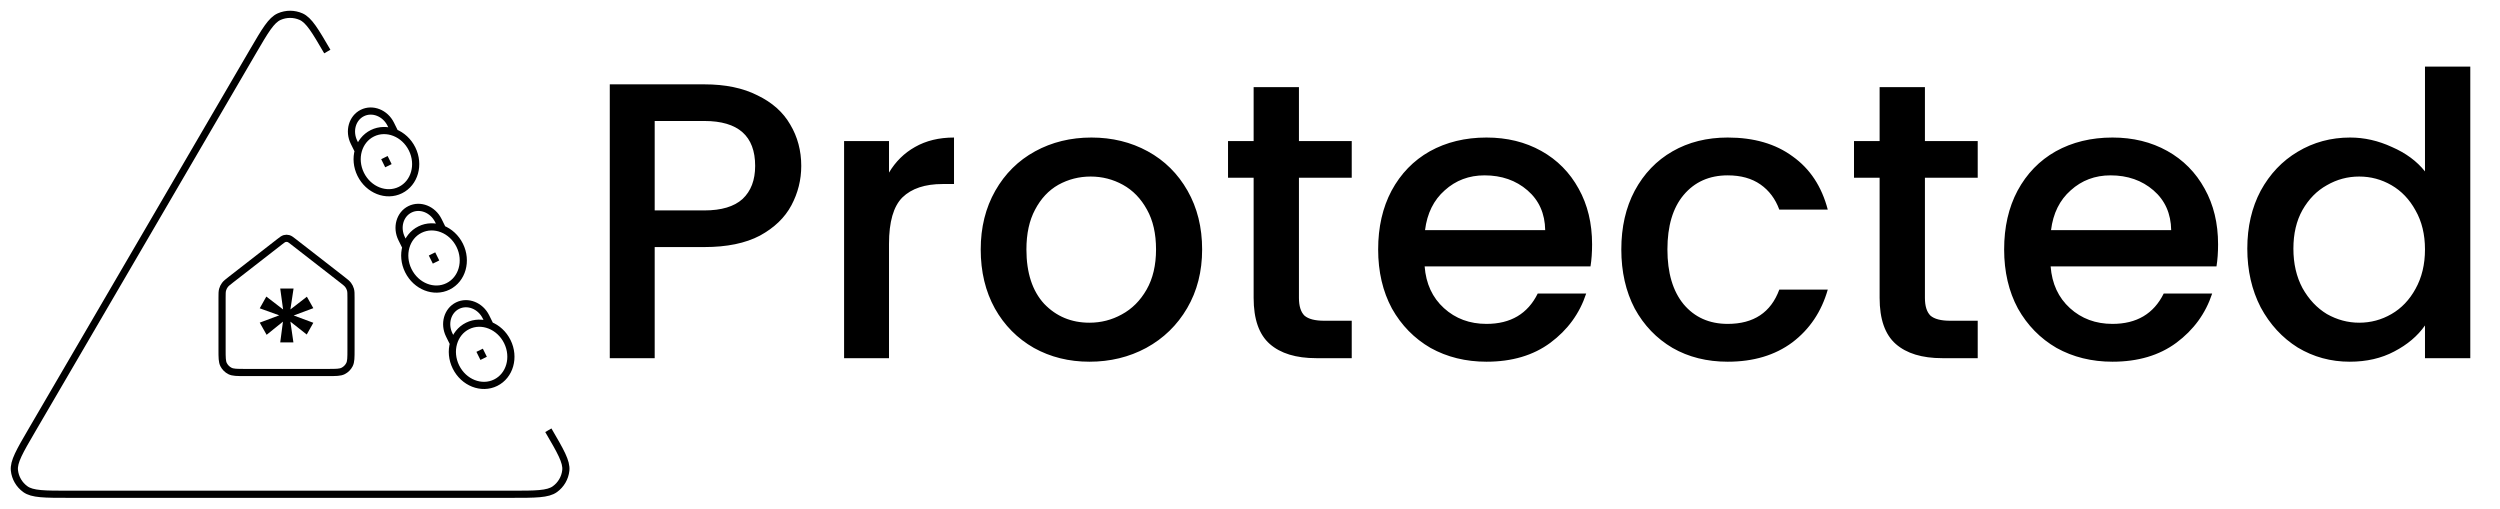 <svg width="349" height="71" viewBox="0 0 349 71" fill="none" xmlns="http://www.w3.org/2000/svg">
<path d="M111.855 23.16C111.855 25.103 111.397 26.937 110.48 28.66C109.563 30.383 108.097 31.795 106.08 32.895C104.063 33.958 101.478 34.49 98.325 34.49H91.395V50H85.125V11.775H98.325C101.258 11.775 103.733 12.288 105.75 13.315C107.803 14.305 109.325 15.662 110.315 17.385C111.342 19.108 111.855 21.033 111.855 23.16ZM98.325 29.375C100.708 29.375 102.487 28.843 103.66 27.78C104.833 26.68 105.42 25.14 105.42 23.16C105.42 18.98 103.055 16.89 98.325 16.89H91.395V29.375H98.325ZM124.105 24.095C125.022 22.555 126.232 21.363 127.735 20.52C129.275 19.64 131.09 19.2 133.18 19.2V25.69H131.585C129.128 25.69 127.258 26.313 125.975 27.56C124.728 28.807 124.105 30.97 124.105 34.05V50H117.835V19.695H124.105V24.095ZM152.088 50.495C149.228 50.495 146.643 49.853 144.333 48.57C142.023 47.25 140.208 45.417 138.888 43.07C137.568 40.687 136.908 37.937 136.908 34.82C136.908 31.74 137.587 29.008 138.943 26.625C140.3 24.242 142.152 22.408 144.498 21.125C146.845 19.842 149.467 19.2 152.363 19.2C155.26 19.2 157.882 19.842 160.228 21.125C162.575 22.408 164.427 24.242 165.783 26.625C167.14 29.008 167.818 31.74 167.818 34.82C167.818 37.9 167.122 40.632 165.728 43.015C164.335 45.398 162.428 47.25 160.008 48.57C157.625 49.853 154.985 50.495 152.088 50.495ZM152.088 45.05C153.702 45.05 155.205 44.665 156.598 43.895C158.028 43.125 159.183 41.97 160.063 40.43C160.943 38.89 161.383 37.02 161.383 34.82C161.383 32.62 160.962 30.768 160.118 29.265C159.275 27.725 158.157 26.57 156.763 25.8C155.37 25.03 153.867 24.645 152.253 24.645C150.64 24.645 149.137 25.03 147.743 25.8C146.387 26.57 145.305 27.725 144.498 29.265C143.692 30.768 143.288 32.62 143.288 34.82C143.288 38.083 144.113 40.613 145.763 42.41C147.45 44.17 149.558 45.05 152.088 45.05ZM181.332 24.81V41.585C181.332 42.722 181.588 43.547 182.102 44.06C182.652 44.537 183.568 44.775 184.852 44.775H188.702V50H183.752C180.928 50 178.765 49.34 177.262 48.02C175.758 46.7 175.007 44.555 175.007 41.585V24.81H171.432V19.695H175.007V12.16H181.332V19.695H188.702V24.81H181.332ZM222.255 34.105C222.255 35.242 222.182 36.268 222.035 37.185H198.88C199.064 39.605 199.962 41.548 201.575 43.015C203.189 44.482 205.169 45.215 207.515 45.215C210.889 45.215 213.272 43.803 214.665 40.98H221.43C220.514 43.767 218.845 46.058 216.425 47.855C214.042 49.615 211.072 50.495 207.515 50.495C204.619 50.495 202.015 49.853 199.705 48.57C197.432 47.25 195.635 45.417 194.315 43.07C193.032 40.687 192.39 37.937 192.39 34.82C192.39 31.703 193.014 28.972 194.26 26.625C195.544 24.242 197.322 22.408 199.595 21.125C201.905 19.842 204.545 19.2 207.515 19.2C210.375 19.2 212.924 19.823 215.16 21.07C217.397 22.317 219.139 24.077 220.385 26.35C221.632 28.587 222.255 31.172 222.255 34.105ZM215.71 32.125C215.674 29.815 214.849 27.963 213.235 26.57C211.622 25.177 209.624 24.48 207.24 24.48C205.077 24.48 203.225 25.177 201.685 26.57C200.145 27.927 199.229 29.778 198.935 32.125H215.71ZM226.336 34.82C226.336 31.703 226.959 28.972 228.206 26.625C229.489 24.242 231.249 22.408 233.486 21.125C235.722 19.842 238.289 19.2 241.186 19.2C244.852 19.2 247.877 20.08 250.261 21.84C252.681 23.563 254.312 26.038 255.156 29.265H248.391C247.841 27.762 246.961 26.588 245.751 25.745C244.541 24.902 243.019 24.48 241.186 24.48C238.619 24.48 236.566 25.397 235.026 27.23C233.522 29.027 232.771 31.557 232.771 34.82C232.771 38.083 233.522 40.632 235.026 42.465C236.566 44.298 238.619 45.215 241.186 45.215C244.816 45.215 247.217 43.62 248.391 40.43H255.156C254.276 43.51 252.626 45.967 250.206 47.8C247.786 49.597 244.779 50.495 241.186 50.495C238.289 50.495 235.722 49.853 233.486 48.57C231.249 47.25 229.489 45.417 228.206 43.07C226.959 40.687 226.336 37.937 226.336 34.82ZM268.719 24.81V41.585C268.719 42.722 268.976 43.547 269.489 44.06C270.039 44.537 270.956 44.775 272.239 44.775H276.089V50H271.139C268.316 50 266.153 49.34 264.649 48.02C263.146 46.7 262.394 44.555 262.394 41.585V24.81H258.819V19.695H262.394V12.16H268.719V19.695H276.089V24.81H268.719ZM309.643 34.105C309.643 35.242 309.57 36.268 309.423 37.185H286.268C286.451 39.605 287.35 41.548 288.963 43.015C290.576 44.482 292.556 45.215 294.903 45.215C298.276 45.215 300.66 43.803 302.053 40.98H308.818C307.901 43.767 306.233 46.058 303.813 47.855C301.43 49.615 298.46 50.495 294.903 50.495C292.006 50.495 289.403 49.853 287.093 48.57C284.82 47.25 283.023 45.417 281.703 43.07C280.42 40.687 279.778 37.937 279.778 34.82C279.778 31.703 280.401 28.972 281.648 26.625C282.931 24.242 284.71 22.408 286.983 21.125C289.293 19.842 291.933 19.2 294.903 19.2C297.763 19.2 300.311 19.823 302.548 21.07C304.785 22.317 306.526 24.077 307.773 26.35C309.02 28.587 309.643 31.172 309.643 34.105ZM303.098 32.125C303.061 29.815 302.236 27.963 300.623 26.57C299.01 25.177 297.011 24.48 294.628 24.48C292.465 24.48 290.613 25.177 289.073 26.57C287.533 27.927 286.616 29.778 286.323 32.125H303.098ZM313.723 34.71C313.723 31.667 314.347 28.972 315.593 26.625C316.877 24.278 318.6 22.463 320.763 21.18C322.963 19.86 325.402 19.2 328.078 19.2C330.058 19.2 332.002 19.64 333.908 20.52C335.852 21.363 337.392 22.5 338.528 23.93V9.3H344.853V50H338.528V45.435C337.502 46.902 336.072 48.112 334.238 49.065C332.442 50.018 330.37 50.495 328.023 50.495C325.383 50.495 322.963 49.835 320.763 48.515C318.6 47.158 316.877 45.288 315.593 42.905C314.347 40.485 313.723 37.753 313.723 34.71ZM338.528 34.82C338.528 32.73 338.088 30.915 337.208 29.375C336.365 27.835 335.247 26.662 333.853 25.855C332.46 25.048 330.957 24.645 329.343 24.645C327.73 24.645 326.227 25.048 324.833 25.855C323.44 26.625 322.303 27.78 321.423 29.32C320.58 30.823 320.158 32.62 320.158 34.71C320.158 36.8 320.58 38.633 321.423 40.21C322.303 41.787 323.44 42.997 324.833 43.84C326.263 44.647 327.767 45.05 329.343 45.05C330.957 45.05 332.46 44.647 333.853 43.84C335.247 43.033 336.365 41.86 337.208 40.32C338.088 38.743 338.528 36.91 338.528 34.82Z" fill="black"/>
<path d="M76.547 60.062C78.259 62.995 79.114 64.461 78.988 65.665C78.877 66.714 78.323 67.668 77.463 68.288C76.476 69 74.769 69 71.353 69H9.647C6.231 69 4.524 69 3.537 68.288C2.677 67.668 2.123 66.714 2.012 65.665C1.886 64.461 2.741 62.995 4.453 60.063L35.306 7.195C37.011 4.273 37.864 2.812 38.976 2.321C39.946 1.893 41.054 1.893 42.024 2.321C43.136 2.812 43.989 4.273 45.694 7.194" stroke="black" strokeWidth="4" strokeLinecap="round" strokeLinejoin="round"/>
<path d="M50.035 20.976L49.983 21.002L49.424 19.869C48.651 18.306 49.171 16.472 50.586 15.772C52.001 15.073 53.774 15.774 54.547 17.337L55.106 18.47L55.054 18.495M53.664 22.001L54.224 23.133M57.53 20.794C58.612 22.983 57.883 25.551 55.903 26.53C53.923 27.509 51.44 26.528 50.358 24.339C49.276 22.15 50.005 19.582 51.985 18.603C53.966 17.625 56.448 18.605 57.53 20.794Z" stroke="black" strokeLinecap="round" strokeLinejoin="round"/>
<path d="M56.681 34.423L56.63 34.449L56.07 33.316C55.297 31.753 55.817 29.919 57.232 29.22C58.647 28.52 60.42 29.221 61.193 30.785L61.752 31.917L61.7 31.942M60.31 35.448L60.87 36.58M64.176 34.242C65.258 36.43 64.529 38.998 62.549 39.977C60.569 40.956 58.086 39.975 57.004 37.786C55.922 35.597 56.651 33.029 58.631 32.05C60.612 31.072 63.094 32.053 64.176 34.242Z" stroke="black" strokeLinecap="round" strokeLinejoin="round"/>
<path d="M63.328 47.87L63.276 47.896L62.716 46.764C61.944 45.2 62.464 43.366 63.878 42.667C65.293 41.968 67.066 42.668 67.839 44.232L68.399 45.364L68.347 45.39M66.957 48.895L67.516 50.027M70.823 47.689C71.904 49.878 71.176 52.446 69.195 53.424C67.215 54.403 64.733 53.422 63.651 51.233C62.569 49.044 63.297 46.477 65.278 45.498C67.258 44.519 69.741 45.5 70.823 47.689Z" stroke="black" strokeLinecap="round" strokeLinejoin="round"/>
<g clipPath="url(#clip0_209_123)">
<path d="M31 41.565C31 40.991 31 40.703 31.074 40.439C31.14 40.205 31.247 39.984 31.392 39.789C31.555 39.568 31.782 39.392 32.235 39.039L39.018 33.764C39.369 33.491 39.545 33.354 39.739 33.302C39.91 33.255 40.09 33.255 40.261 33.302C40.455 33.354 40.631 33.491 40.982 33.764L47.765 39.039C48.218 39.392 48.445 39.568 48.608 39.789C48.753 39.984 48.86 40.205 48.926 40.439C49 40.703 49 40.991 49 41.565V48.8C49 49.92 49 50.48 48.782 50.908C48.59 51.284 48.284 51.59 47.908 51.782C47.48 52 46.92 52 45.8 52H34.2C33.08 52 32.52 52 32.092 51.782C31.716 51.59 31.41 51.284 31.218 50.908C31 50.48 31 49.92 31 48.8V41.565Z" stroke="black" strokeWidth="2" strokeLinecap="round" strokeLinejoin="round"/>
<path d="M42.84 41.42L43.74 43.02L41 44.04L43.74 45.06L42.82 46.7L40.54 44.9L40.96 47.8H39.12L39.5 44.9L37.22 46.74L36.26 45.04L38.98 44.02L36.26 43.04L37.18 41.4L39.52 43.2L39.12 40.28H40.98L40.54 43.2L42.84 41.42Z" fill="black"/>
</g>
<defs>
<clipPath id="clip0_209_123">
<rect width="24" height="24" fill="white" transform="translate(28 31)"/>
</clipPath>
</defs>
</svg>

